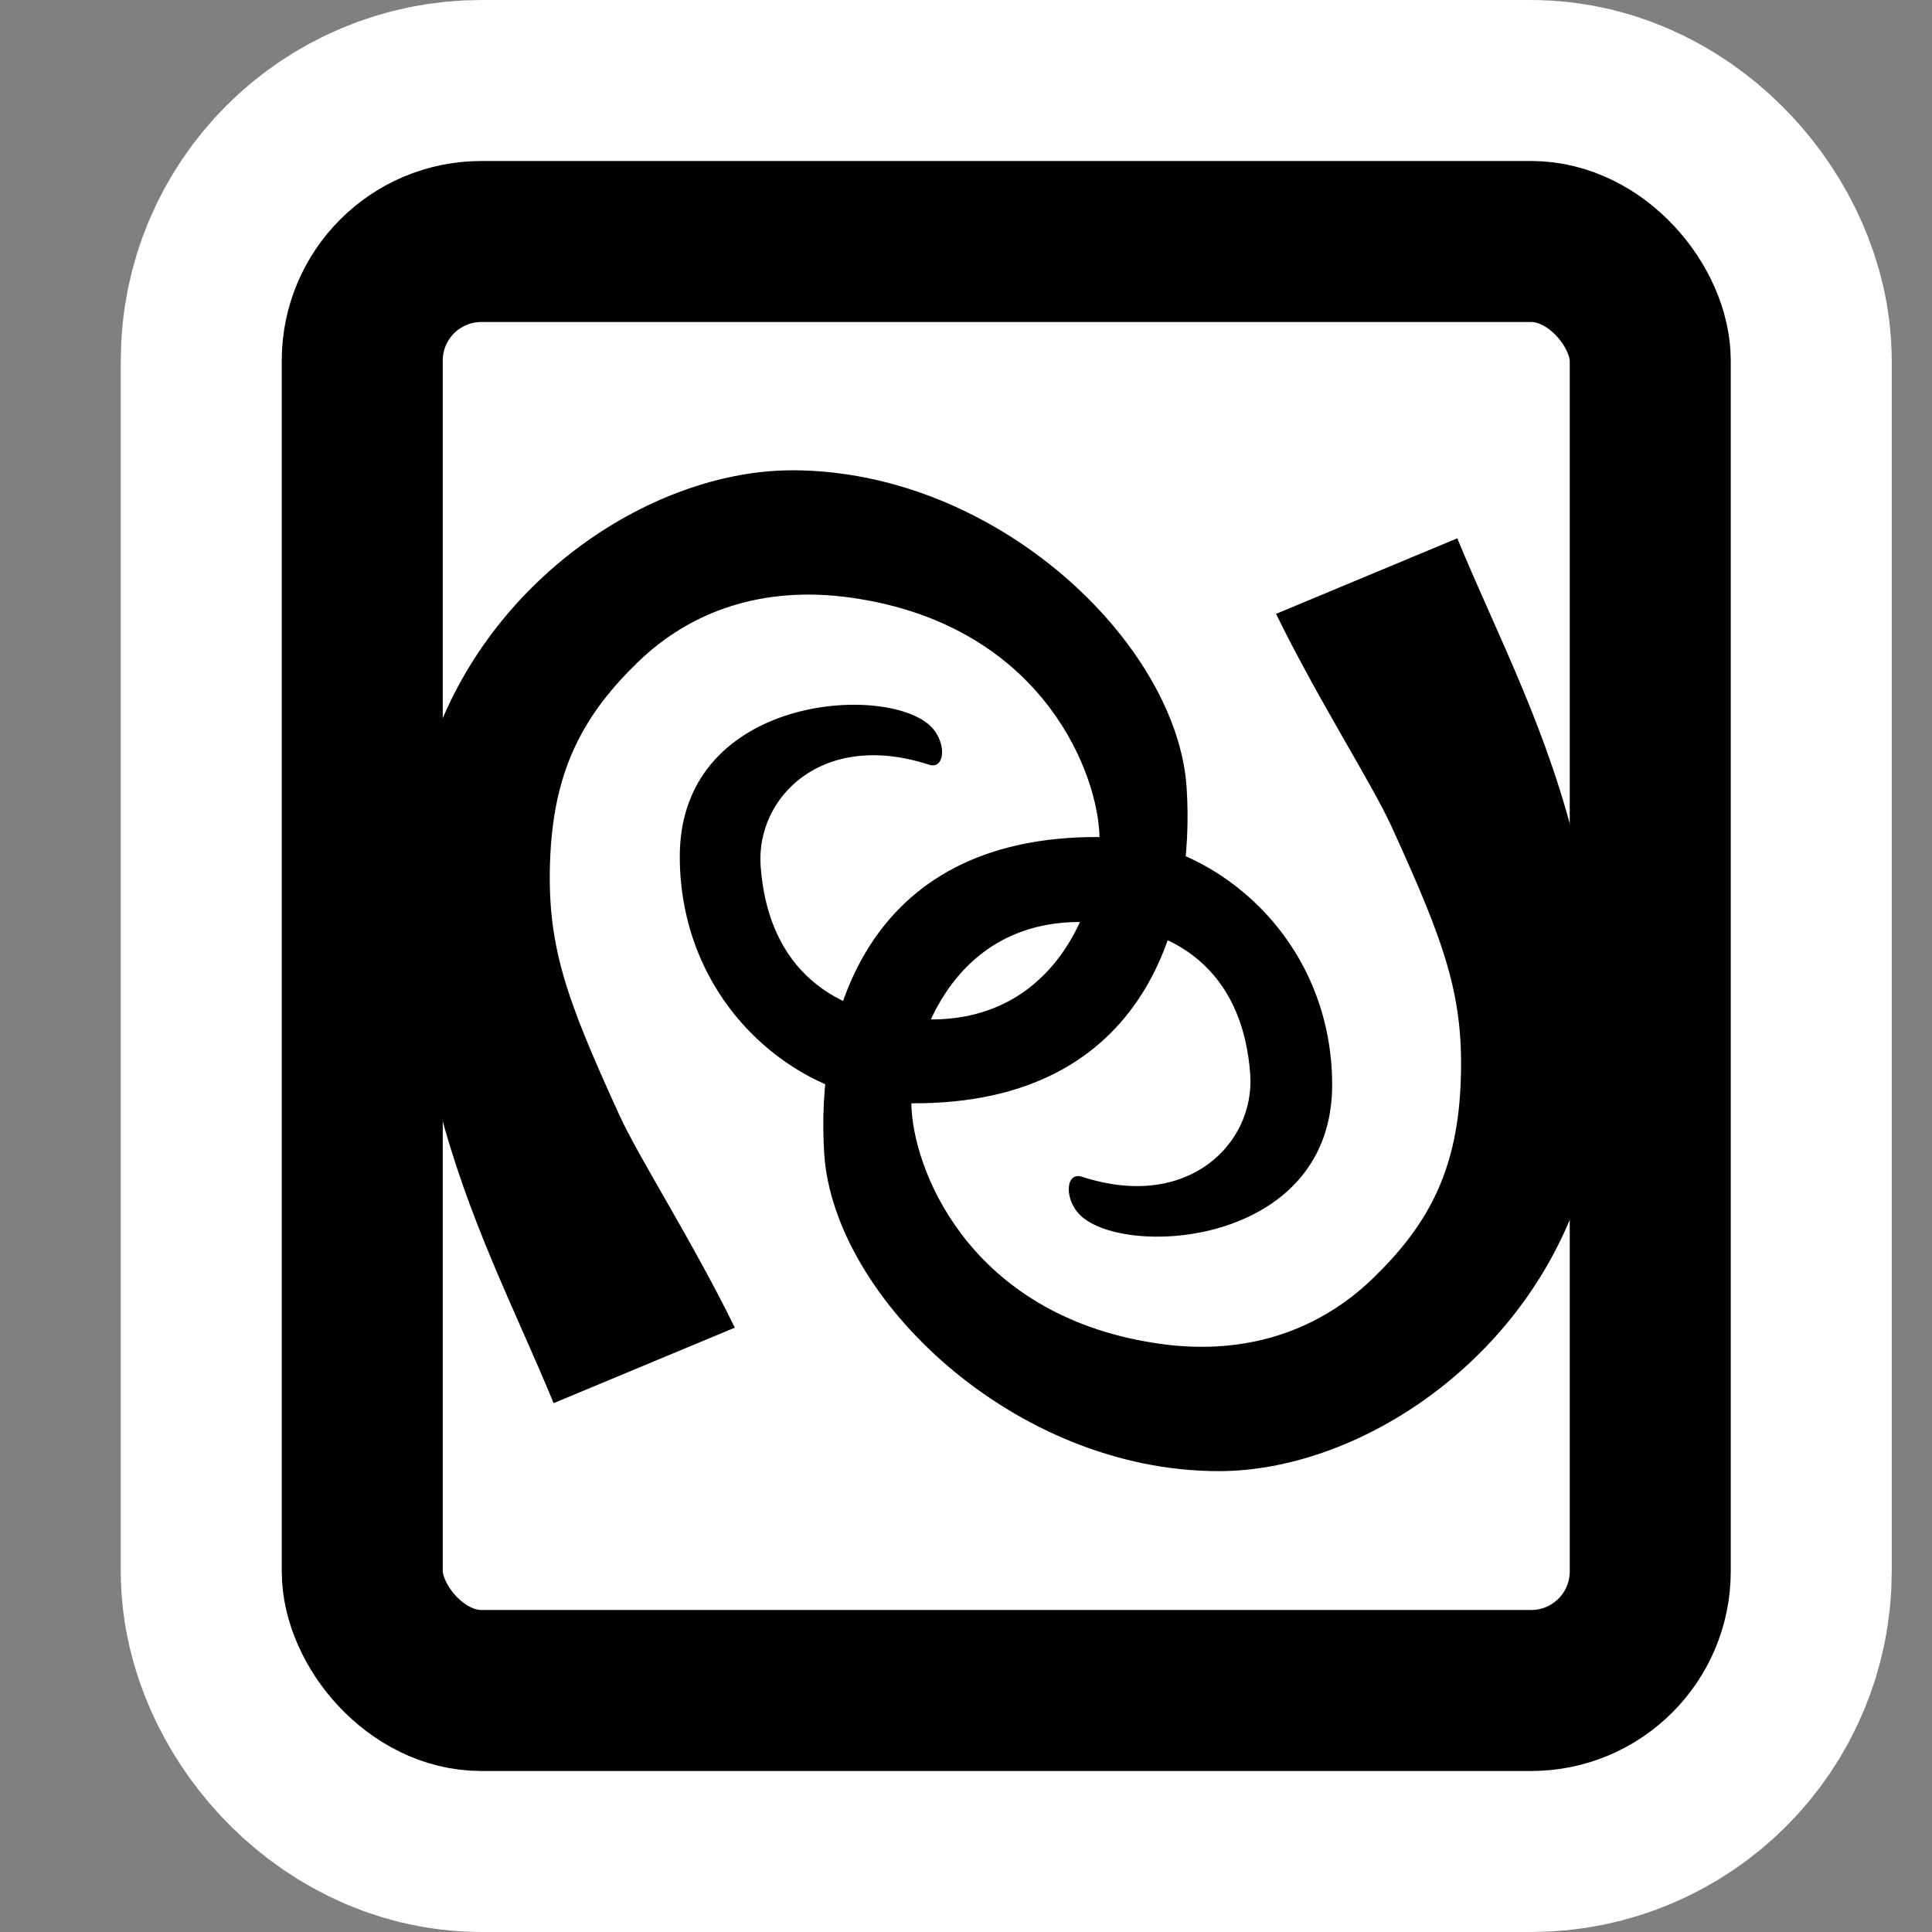 <?xml version="1.0" encoding="UTF-8" standalone="no"?>
<!-- Created with Inkscape (http://www.inkscape.org/) -->

<svg
   xmlns:dc="http://purl.org/dc/elements/1.1/"
   xmlns:cc="http://creativecommons.org/ns#"
   xmlns:rdf="http://www.w3.org/1999/02/22-rdf-syntax-ns#"
   xmlns:svg="http://www.w3.org/2000/svg"
   xmlns="http://www.w3.org/2000/svg"
   xmlns:xlink="http://www.w3.org/1999/xlink"
   xmlns:sodipodi="http://sodipodi.sourceforge.net/DTD/sodipodi-0.dtd"
   xmlns:inkscape="http://www.inkscape.org/namespaces/inkscape"
   version="1.1"
   width="48"
   height="48"
   id="svg1872"
   inkscape:version="0.48.3.1 r9886"
   sodipodi:docname="application-x-sln.svg">
  <rect width="100%" height="100%" fill="#808080" stroke="none"/>
  <sodipodi:namedview
     pagecolor="#ffffff"
     bordercolor="#666666"
     borderopacity="1"
     objecttolerance="10"
     gridtolerance="10"
     guidetolerance="10"
     inkscape:pageopacity="0"
     inkscape:pageshadow="2"
     inkscape:window-width="736"
     inkscape:window-height="480"
     id="namedview22"
     showgrid="false"
     inkscape:zoom="4.9166667"
     inkscape:cx="-10.474576"
     inkscape:cy="24"
     inkscape:window-x="0"
     inkscape:window-y="0"
     inkscape:window-maximized="0"
     inkscape:current-layer="layer1" />
  <defs
     id="defs10">
    <linearGradient
       id="linearGradient3242">
      <stop
         id="stop3244"
         style="stop-color:#f8b17e;stop-opacity:1"
         offset="0" />
      <stop
         id="stop3246"
         style="stop-color:#e35d4f;stop-opacity:1"
         offset="0.262" />
      <stop
         id="stop3248"
         style="stop-color:#c6262e;stop-opacity:1"
         offset="0.661" />
      <stop
         id="stop3250"
         style="stop-color:#690b54;stop-opacity:1"
         offset="1" />
    </linearGradient>
    <linearGradient
       id="linearGradient2490">
      <stop
         id="stop2492"
         style="stop-color:#911313;stop-opacity:1"
         offset="0" />
      <stop
         id="stop2494"
         style="stop-color:#bc301e;stop-opacity:1"
         offset="1" />
    </linearGradient>
    <linearGradient
       x1="24"
       y1="2"
       x2="24"
       y2="46.017"
       id="linearGradient2626"
       xlink:href="#linearGradient3211"
       gradientUnits="userSpaceOnUse"
       gradientTransform="matrix(1,0,0,0.978,-1.277,3.536)" />
    <linearGradient
       id="linearGradient3211">
      <stop
         id="stop3213"
         style="stop-color:#ffffff;stop-opacity:1"
         offset="0" />
      <stop
         id="stop3215"
         style="stop-color:#ffffff;stop-opacity:0"
         offset="1" />
    </linearGradient>
  </defs>
  <g
     id="layer1">
    <rect
       style="fill:#ffffff;fill-rule:evenodd;stroke:#ffffff;stroke-width:12;stroke-miterlimit:4;stroke-dasharray:none;stroke-opacity:1"
       id="rect2998"
       y="6"
       x="9"
       ry="2.959"
       rx="2.96"
       height="36"
       width="32" />
    <rect
       width="32"
       height="36"
       rx="2.96"
       ry="2.959"
       x="9"
       y="6"
       id="rect2768"
       style="fill:#ffffff;fill-rule:evenodd;stroke:#ffffff;stroke-width:0;stroke-miterlimit:4;stroke-dasharray:none" />
    <rect
       width="32"
       height="36"
       rx="2.96"
       ry="2.959"
       x="9"
       y="6"
       id="rect1880"
       style="fill:#ffffff;fill-rule:evenodd;stroke:#000000;stroke-width:4" />
    <path
       d="m 19.676,11.685 c -3.272,3.74e-4 -7.212,2.434 -8.788,6.43 0,3.108 0,6.216 0,9.324 0.732,2.855 1.89,5.056 2.867,7.422 l 4.501,-1.876 c -1.034,-2.117 -2.389,-4.23 -2.867,-5.278 -1.338,-2.934 -1.826,-4.247 -1.715,-6.484 0.108,-2.162 0.856,-3.494 2.17,-4.769 1.315,-1.275 3.107,-1.908 5.278,-1.608 4.599,0.637 6.079,4.118 6.189,5.814 0.09,1.395 -0.887,4.83 -4.421,4.662 -2.45,-0.117 -3.827,-1.501 -3.992,-3.805 -0.122,-1.698 1.521,-3.384 4.18,-2.519 0.428,0.139 0.457,-0.628 -0.027,-1.018 -1.245,-1.004 -6.179,-0.62 -6.162,3.322 0.015,3.653 2.938,6.092 5.76,6.109 5.912,0.035 7.046,-4.632 6.832,-7.85 -0.237,-3.566 -4.708,-7.878 -9.806,-7.877 z"
       id="path3607"
       style="fill:#000000;fill-opacity:1;fill-rule:evenodd;stroke:none" />
    <path
       d="m 36.204,13.375 -4.501,1.876 c 1.034,2.117 2.389,4.23 2.867,5.278 1.338,2.934 1.826,4.247 1.715,6.484 -0.108,2.162 -0.856,3.467 -2.17,4.742 -1.315,1.275 -3.107,1.935 -5.278,1.634 -4.599,-0.637 -6.079,-4.118 -6.189,-5.814 -0.09,-1.395 0.887,-4.83 4.421,-4.662 2.45,0.117 3.827,1.474 3.992,3.778 0.122,1.697 -1.521,3.411 -4.18,2.545 -0.428,-0.139 -0.457,0.628 0.027,1.018 1.245,1.004 6.206,0.62 6.189,-3.322 -0.015,-3.653 -2.965,-6.119 -5.787,-6.136 -5.912,-0.035 -7.046,4.658 -6.832,7.877 0.237,3.566 4.708,7.878 9.806,7.877 3.363,-1.86e-4 7.441,-2.581 8.922,-6.779 0,-2.848 0,-5.662 0,-8.493 -0.718,-3.091 -1.97,-5.409 -3.001,-7.904 z"
       id="path3611"
       style="fill:#000000;fill-opacity:1;fill-rule:evenodd;stroke:none" />
  </g>
</svg>
